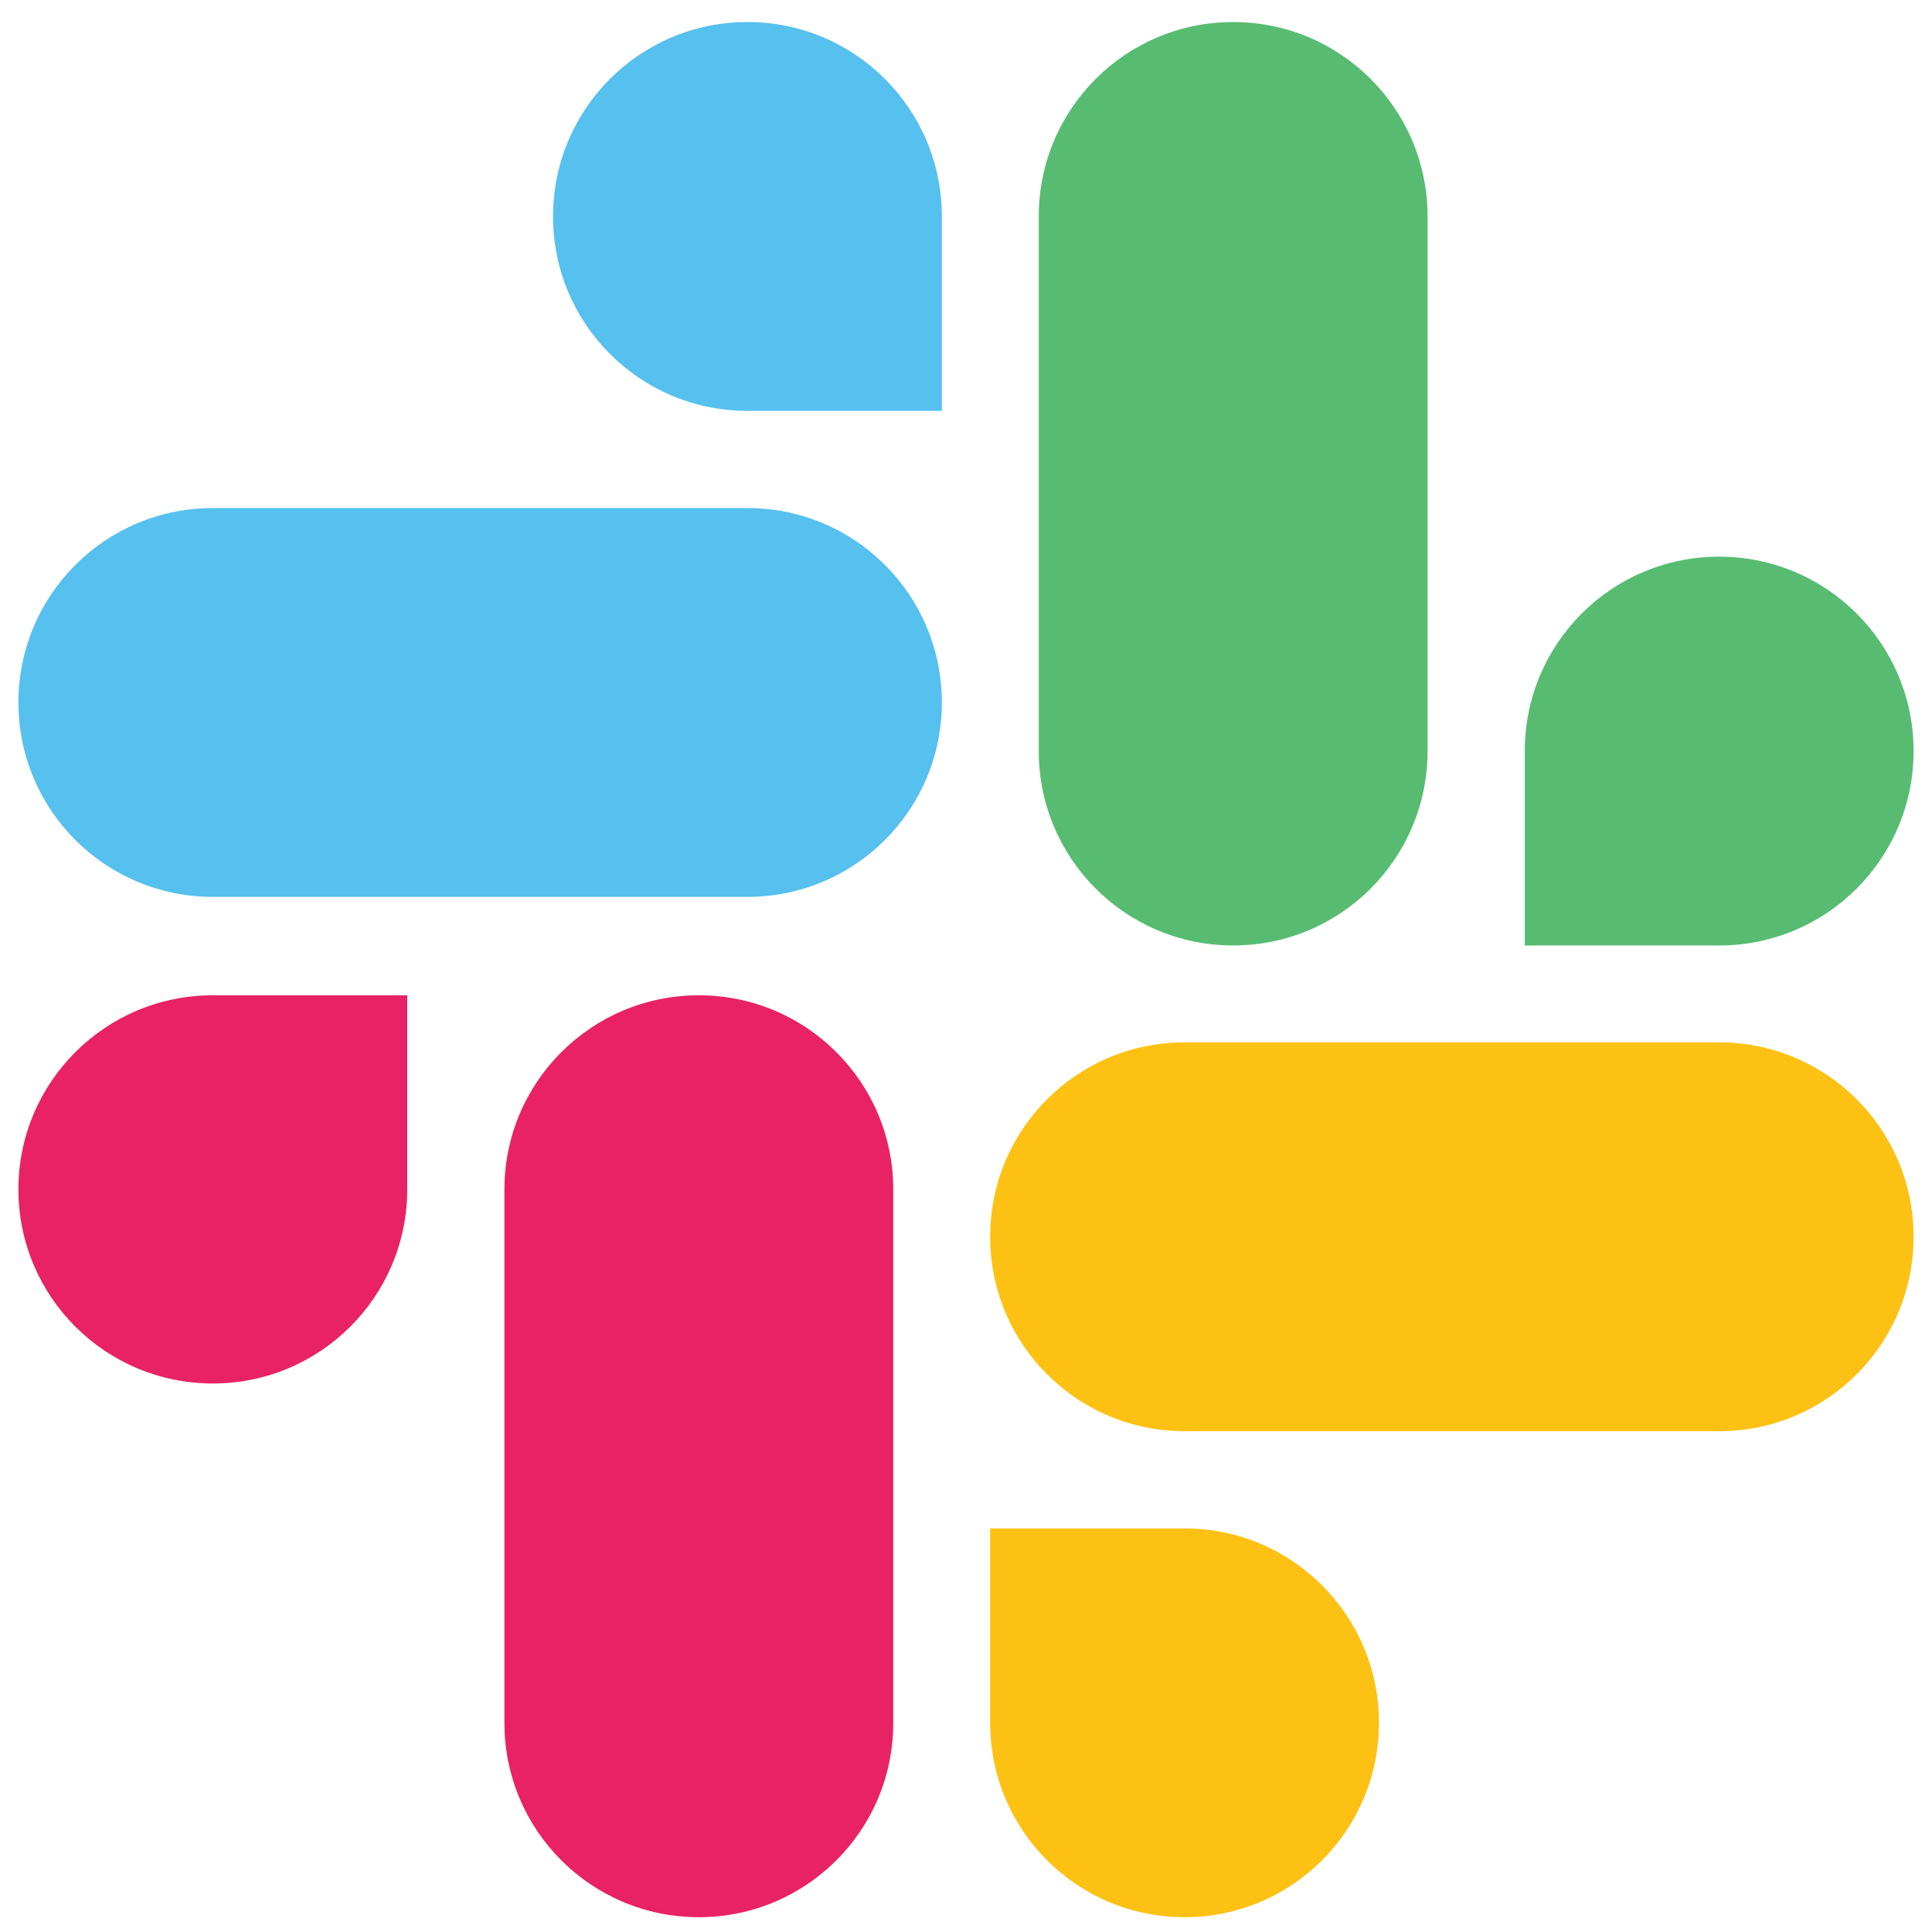 <?xml version="1.0" encoding="UTF-8"?><svg id="Layer_1" xmlns="http://www.w3.org/2000/svg" viewBox="0 0 64 64"><defs><style>.cls-1{fill:#57bc72;}.cls-2{fill:#fdc113;}.cls-3{fill:#56c0ee;}.cls-4{fill:#e82264;}</style></defs><path class="cls-1" d="M47.29,7.17c0-3.56-2.88-6.44-6.44-6.44s-6.44,2.88-6.44,6.44V24.88c0,3.56,2.88,6.44,6.44,6.44s6.44-2.88,6.44-6.44V7.17Z"/><path class="cls-1" d="M63.39,24.88c0,3.56-2.88,6.44-6.44,6.44h-6.44v-6.44c0-3.56,2.88-6.44,6.44-6.44s6.44,2.88,6.44,6.44Z"/><path class="cls-3" d="M7.05,16.83c-3.56,0-6.44,2.88-6.44,6.44s2.88,6.44,6.44,6.44H24.76c3.56,0,6.44-2.88,6.44-6.44s-2.88-6.44-6.44-6.44H7.05Z"/><path class="cls-3" d="M24.76,.73c3.56,0,6.44,2.88,6.44,6.44v6.44h-6.44c-3.56,0-6.44-2.88-6.44-6.44S21.2,.73,24.76,.73Z"/><path class="cls-4" d="M16.71,57.08c0,3.55,2.88,6.43,6.44,6.43s6.44-2.88,6.44-6.43v-17.68c0-3.55-2.88-6.43-6.44-6.43s-6.44,2.88-6.44,6.43v17.68Z"/><path class="cls-4" d="M.61,39.4c0-3.55,2.88-6.43,6.44-6.43h6.44v6.43c0,3.55-2.88,6.43-6.44,6.43s-6.44-2.88-6.44-6.43Z"/><path class="cls-2" d="M56.95,47.41c3.56,0,6.44-2.88,6.44-6.44s-2.88-6.44-6.44-6.44h-17.71c-3.56,0-6.44,2.88-6.44,6.44s2.88,6.44,6.44,6.44h17.71Z"/><path class="cls-2" d="M39.24,63.51c-3.56,0-6.44-2.88-6.44-6.44v-6.44h6.44c3.56,0,6.44,2.88,6.44,6.44s-2.88,6.44-6.44,6.44Z"/></svg>